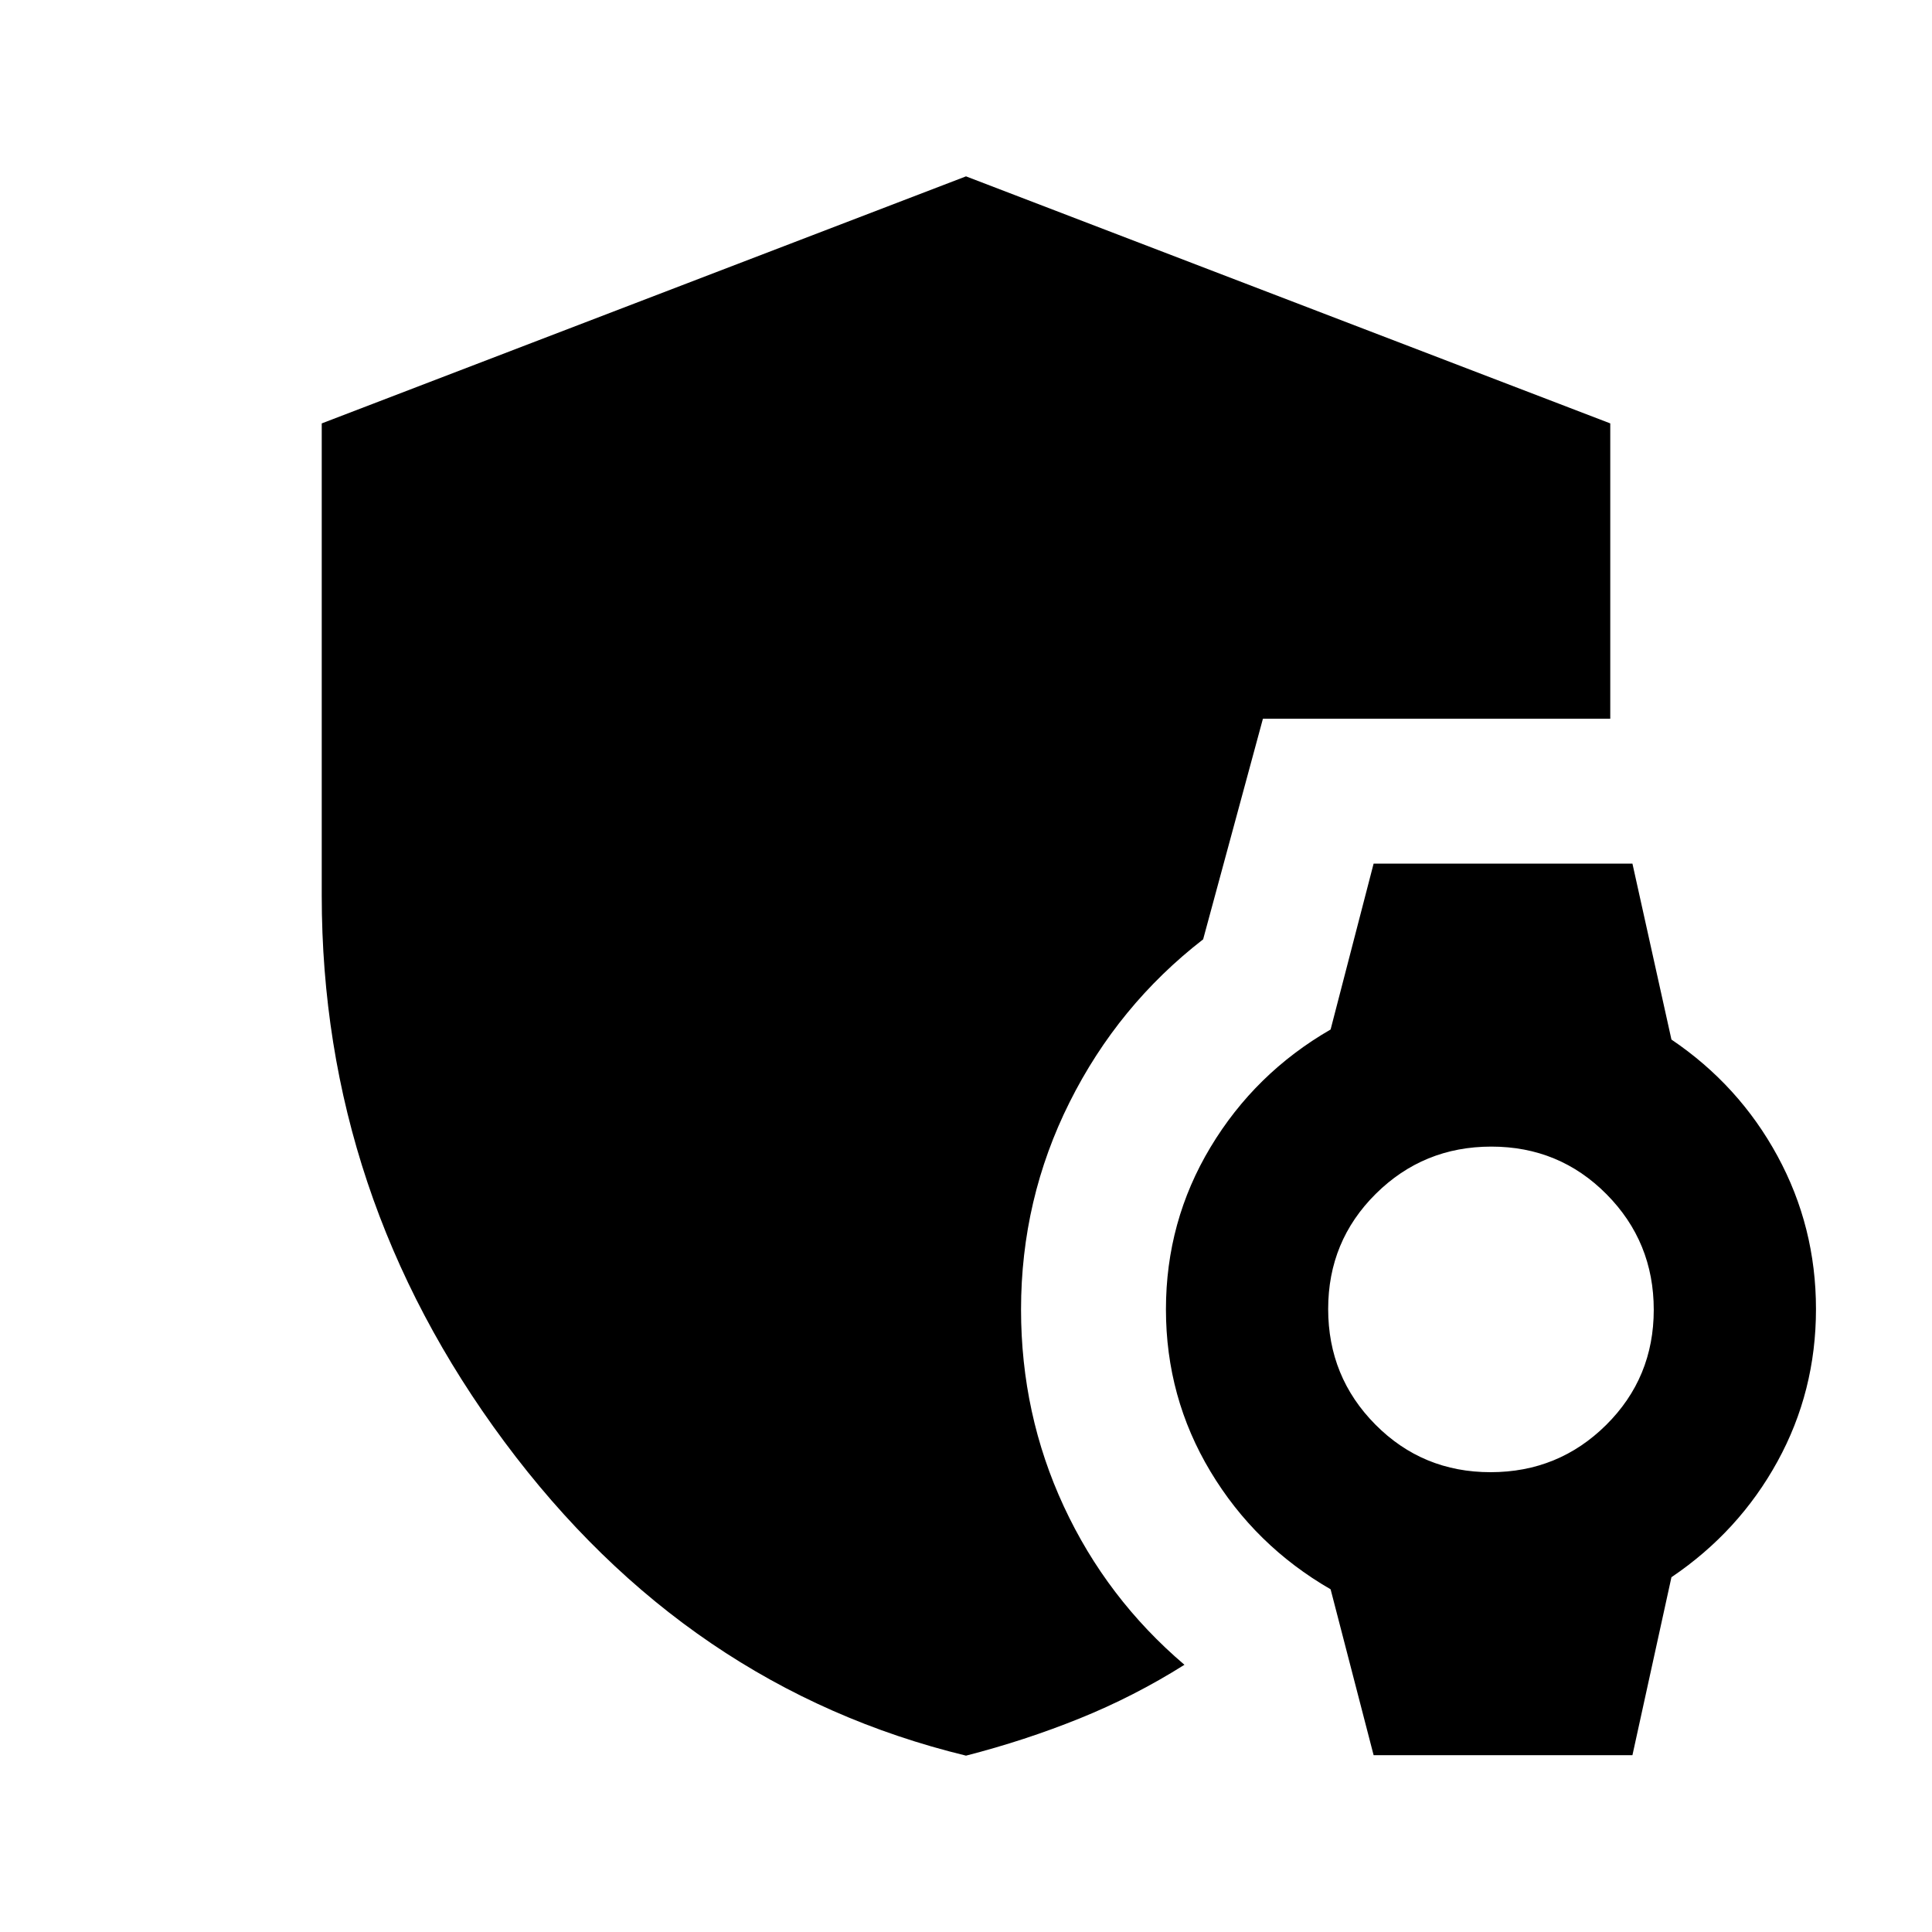 <svg xmlns="http://www.w3.org/2000/svg" height="20" viewBox="0 -960 960 960" width="20"><path d="m682.54-87.87-21.37-82.42q-37.58-21.69-59.7-58.53-22.12-36.83-22.12-80.55t22.12-80.55q22.12-36.84 59.7-58.53l21.37-82.42h128.61l19.38 87.42q33.58 22.69 52.7 57.88 19.12 35.18 19.12 76.05t-19.12 75.7q-19.12 34.84-52.7 57.53l-19.38 88.42H682.54Zm58.11-140.61q33.76 0 57.43-23.46 23.66-23.47 23.66-57.23t-23.47-57.43q-23.46-23.66-57.22-23.66-33.77 0-57.43 23.47-23.66 23.46-23.66 57.22 0 33.77 23.46 57.43 23.47 23.66 57.23 23.66ZM480-87.63Q341.47-121.3 250.67-243.54q-90.8-122.23-90.8-271.46v-234.61L480-872.37l320.13 122.75v146.75H627.54l-29.71 109.63q-42.24 32.72-66.36 80.93-24.12 48.21-24.12 103.01 0 52.01 21.24 97.79 21.24 45.77 59.95 78.73-24.95 15.71-52.15 26.69Q509.2-95.11 480-87.63Z"/></svg>